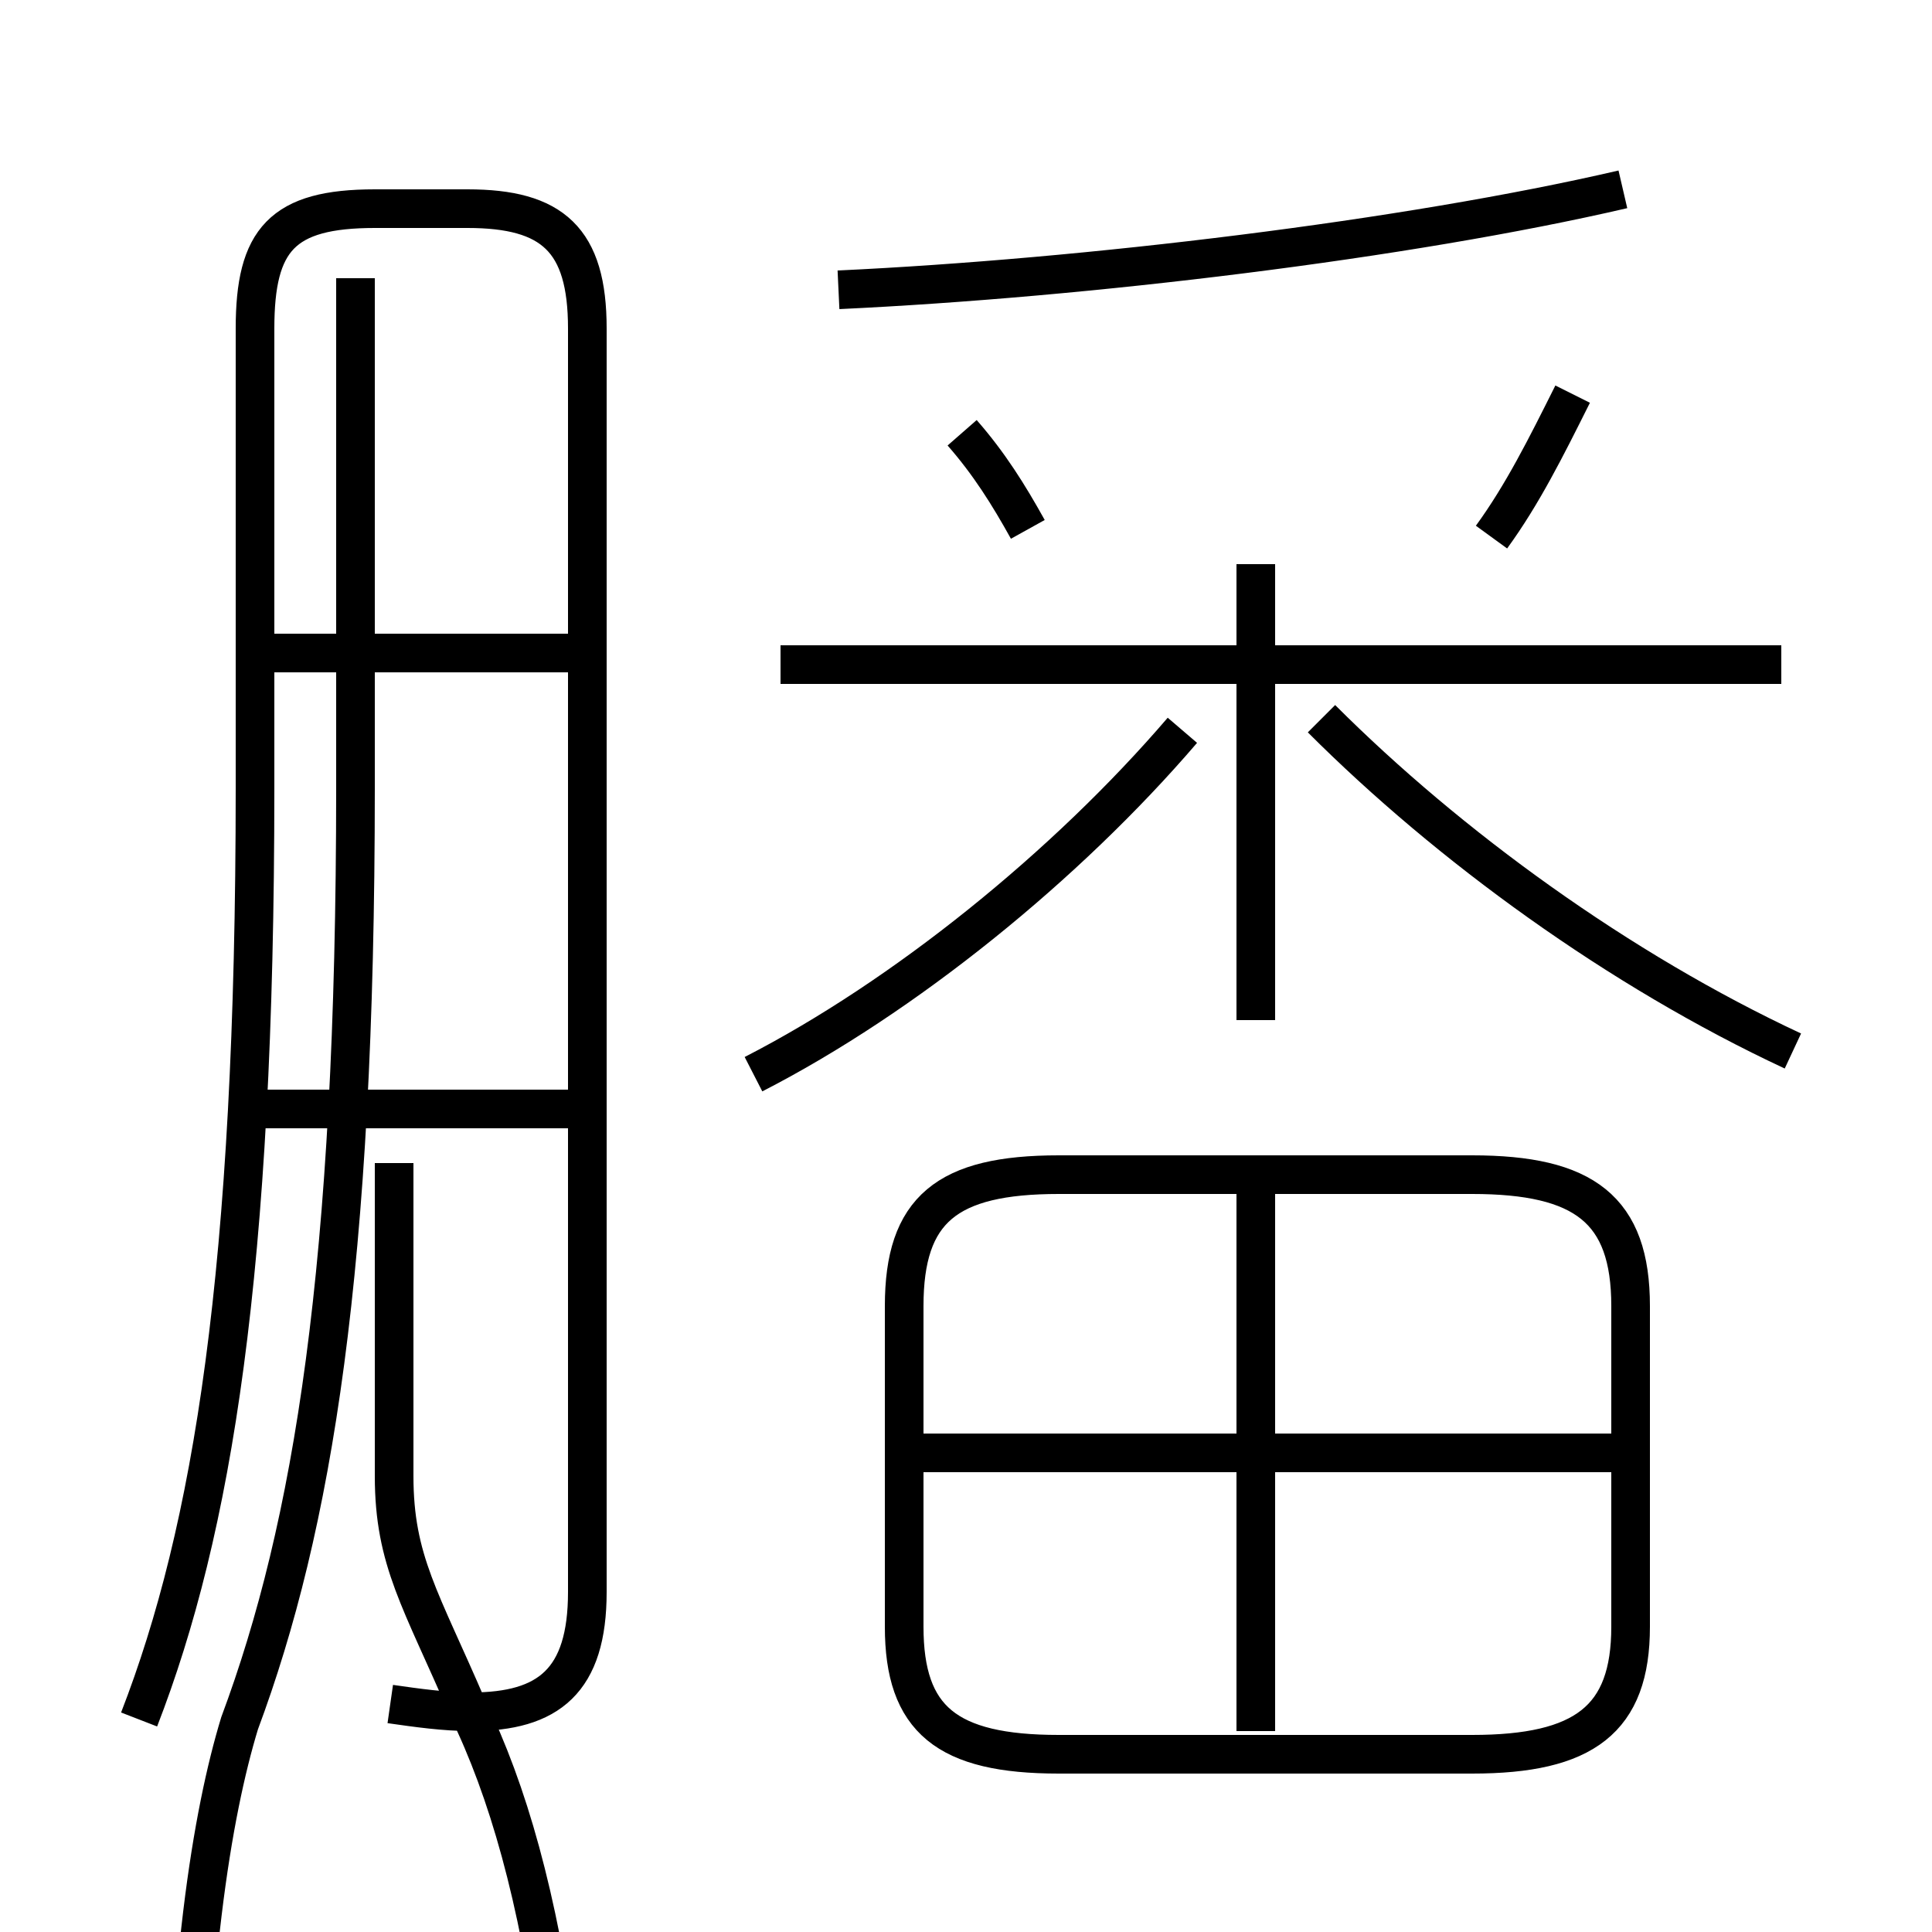 <?xml version='1.0' encoding='utf8'?>
<svg viewBox="0.0 -6.0 50.0 50.0" version="1.1" xmlns="http://www.w3.org/2000/svg">
<rect x="0.0" y="-6.0" width="50.0" height="50.0" fill="#808080" stroke="none"/>
<rect x="-1000" y="-1000" width="2000" height="2000" stroke="white" fill="white"/>
<g style="fill:white;stroke:#000000;  stroke-width:1">
<path d="M 10.1 0.1 C 10.8 0.2 11.5 0.3 12.2 0.3 C 14.2 0.3 15.2 -0.5 15.2 -2.8 L 15.2 -35.5 C 15.2 -37.8 14.3 -38.6 12.1 -38.6 L 9.7 -38.6 C 7.3 -38.6 6.6 -37.8 6.6 -35.5 L 6.6 -23.6 C 6.6 -11.1 5.5 -4.4 3.6 0.5 M 14.8 -15.3 L 6.5 -15.3 M 14.8 -27.1 L 6.5 -27.1 M 27.4 1.4 L 38.1 1.4 C 41.0 1.4 42.2 0.5 42.2 -1.9 L 42.2 -10.2 C 42.2 -12.7 41.0 -13.6 38.1 -13.6 L 27.4 -13.6 C 24.5 -13.6 23.4 -12.7 23.4 -10.2 L 23.4 -1.9 C 23.4 0.5 24.5 1.4 27.4 1.4 Z M 42.0 -6.4 L 23.4 -6.4 M 32.5 0.8 L 32.5 -13.2 M 19.5 -16.2 C 23.4 -18.2 27.6 -21.6 30.6 -25.1 M 9.2 -36.8 L 9.2 -23.6 C 9.2 -11.2 8.1 -4.5 6.2 0.6 C 5.5 2.9 4.8 7.0 4.8 13.9 L 4.8 35.5 C 4.8 37.8 5.8 38.6 8.1 38.6 L 12.1 38.6 C 14.3 38.6 15.2 37.8 15.2 35.5 L 15.2 23.6 C 15.2 11.2 14.2 4.5 12.1 0.2 C 10.9 -2.6 10.2 -3.6 10.2 -5.8 L 10.2 -13.9 M 32.5 -17.6 L 32.5 -29.4 M 46.1 -26.8 L 20.2 -26.8 M 26.6 -30.3 C 26.1 -31.2 25.6 -32.0 24.9 -32.8 M 46.4 -16.8 C 41.9 -18.9 37.5 -22.1 34.2 -25.4 M 21.7 -36.5 C 28.1 -36.8 36.4 -37.8 42.0 -39.1 M 38.6 -30.1 C 39.4 -31.2 40.0 -32.4 40.7 -33.8" transform="translate(0.0, 38.0)" />
</g>
</svg>